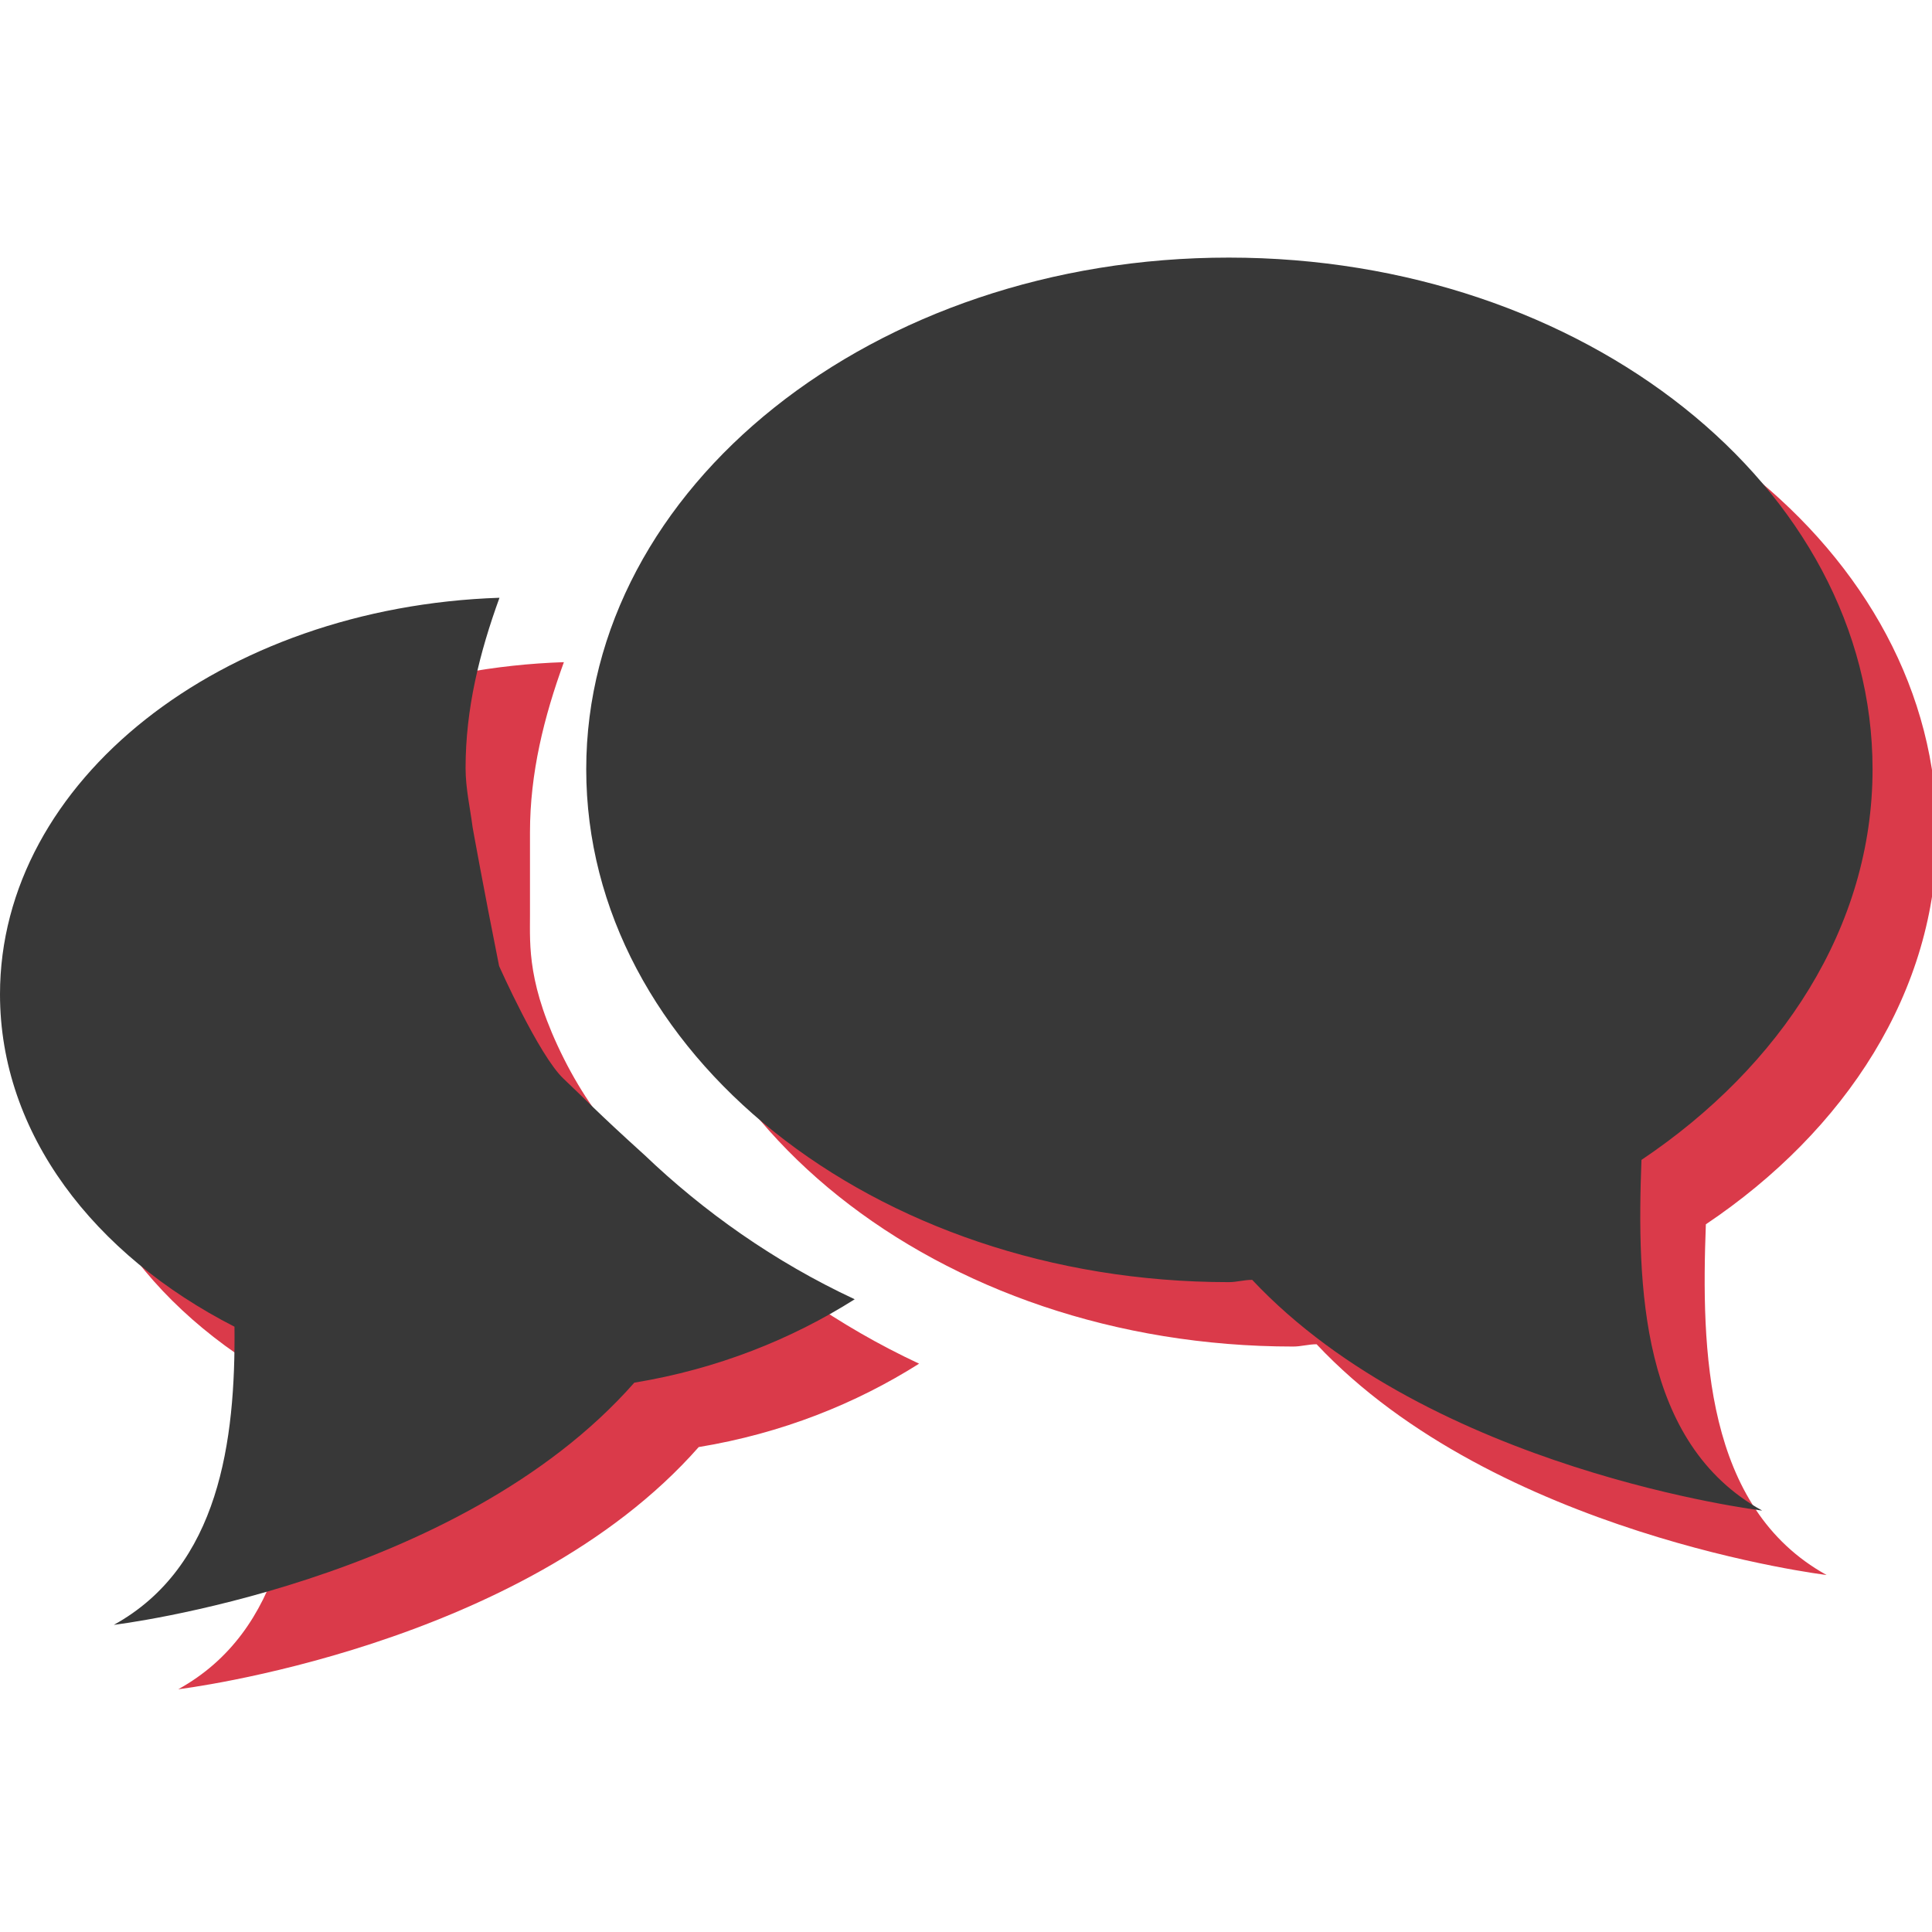 <svg width="60" height="60" viewBox="0 0 60 60" fill="none" xmlns="http://www.w3.org/2000/svg">
<g clip-path="url(#clip0)">
<path d="M20.206 25.889C20.206 34.688 29.127 41.818 40.16 41.818C40.411 41.818 40.633 41.747 40.888 41.747C46.456 47.672 56.727 48.913 56.727 48.913C52.941 46.82 52.831 41.925 52.977 38.022C57.31 35.113 60.154 30.785 60.154 25.889C60.154 17.127 51.193 10 40.164 10C29.127 9.996 20.206 17.127 20.206 25.889ZM2 32.878C2 37.206 4.913 40.967 9.282 43.202C9.319 46.749 8.809 50.652 5.536 52.461C5.536 52.461 16.204 51.184 21.699 44.94C24.284 44.514 26.578 43.592 28.544 42.35C26.036 41.18 23.847 39.619 22.027 37.88C21.154 37.153 20.17 36.426 20.17 36.426C20.17 36.426 18.654 35.153 17.512 32.878C16.369 30.603 16.459 29.372 16.459 28.414C16.459 27.456 16.459 26.489 16.459 25.85C16.459 24.006 16.893 22.267 17.512 20.564C8.882 20.852 2 26.244 2 32.878Z" fill="#DA3A4A"/>
<path d="M18.206 23.889C18.206 32.688 27.127 39.818 38.16 39.818C38.411 39.818 38.633 39.747 38.888 39.747C44.456 45.672 54.727 46.913 54.727 46.913C50.941 44.82 50.831 39.925 50.977 36.022C55.31 33.113 58.154 28.785 58.154 23.889C58.154 15.127 49.193 8 38.164 8C27.127 7.996 18.206 15.127 18.206 23.889ZM0 30.878C0 35.206 2.913 38.967 7.282 41.202C7.319 44.749 6.809 48.652 3.536 50.461C3.536 50.461 14.204 49.184 19.699 42.94C22.284 42.514 24.578 41.592 26.544 40.35C24.036 39.18 21.847 37.619 20.027 35.88C18.5 34.499 18.171 34.131 17.5 33.499C16.734 32.778 15.5 30 15.5 30C15 27.5 14.678 25.695 14.678 25.695C14.601 25.092 14.459 24.489 14.459 23.85C14.459 22.006 14.893 20.267 15.512 18.564C6.882 18.852 0 24.244 0 30.878Z" fill="#383838"/>
</g>
<defs>
<clipPath id="clip0">
<rect width="60" height="60" fill="white" transform="translate(0 -0)"/>
</clipPath>
</defs>
</svg>
